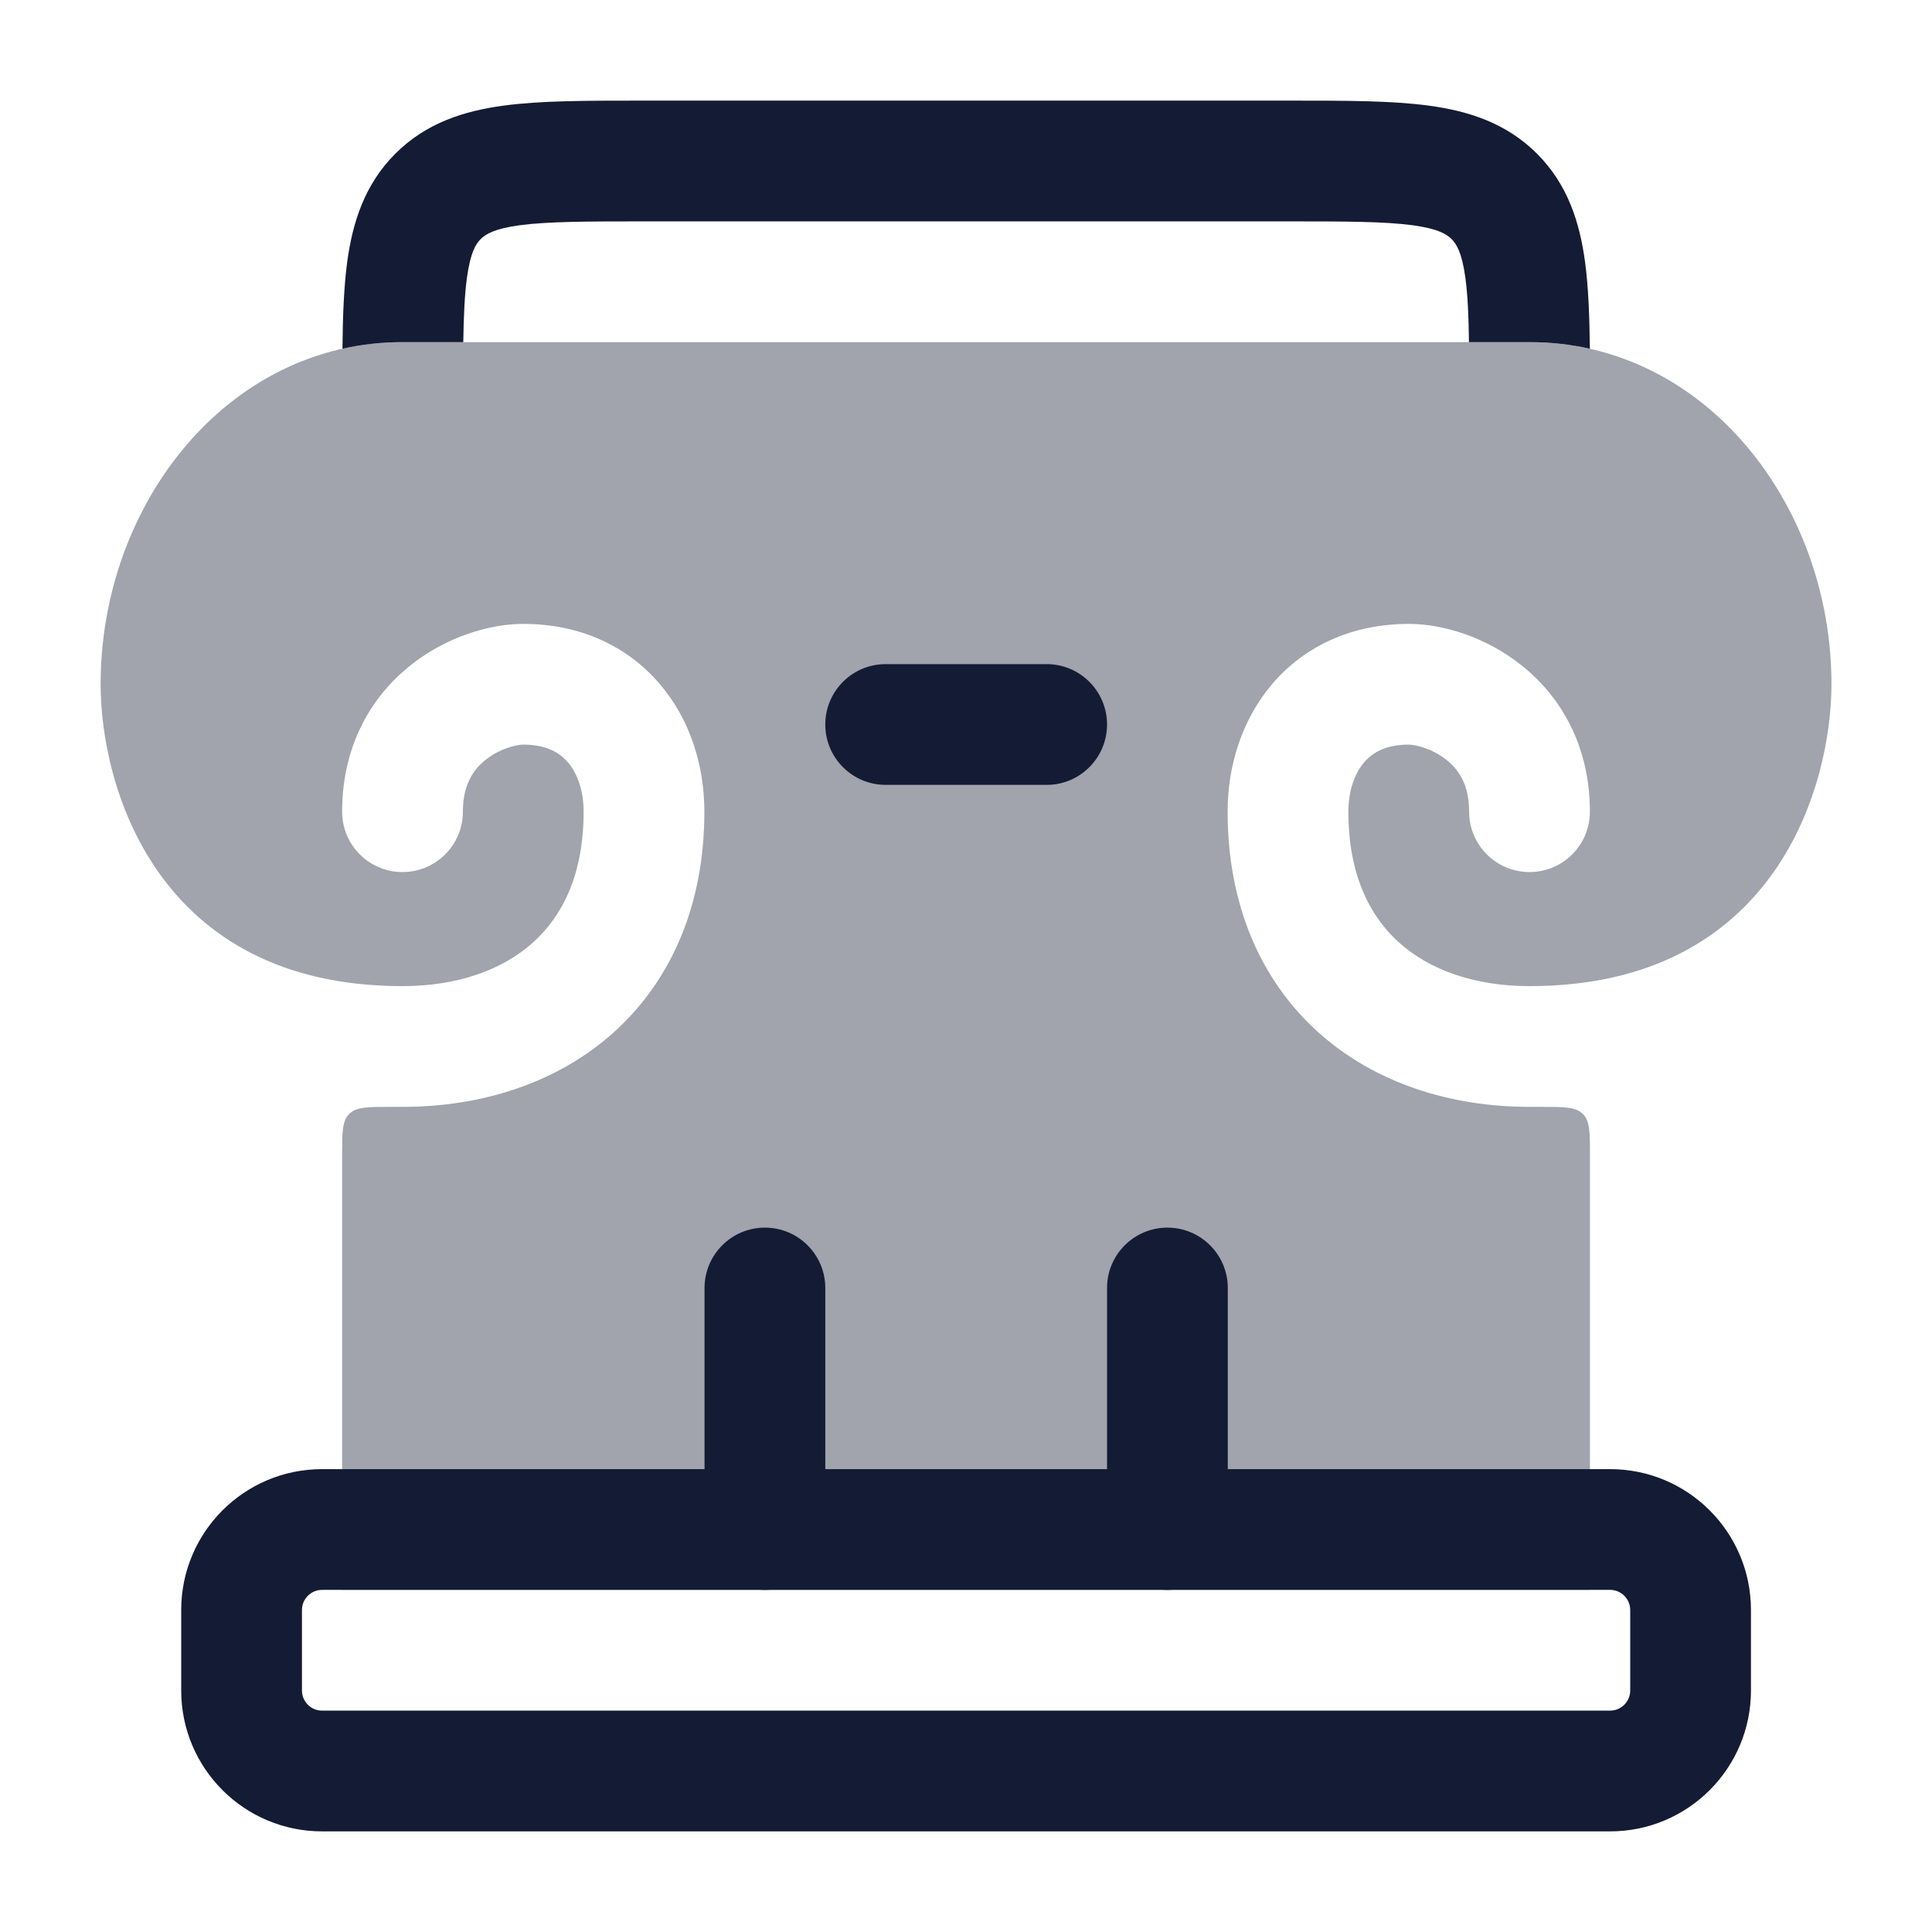 <svg width="24" height="24" viewBox="0 0 24 24" fill="none" xmlns="http://www.w3.org/2000/svg">
<path opacity="0.4" d="M19.751 19.75V14.35C19.751 14.067 19.751 13.926 19.663 13.838C19.575 13.75 19.433 13.75 19.151 13.75H19C18.029 13.75 17.087 13.461 16.378 12.825C15.657 12.177 15.25 11.235 15.25 10.083C15.25 9.523 15.421 8.944 15.808 8.492C16.209 8.025 16.796 7.75 17.5 7.75C17.919 7.75 18.46 7.911 18.906 8.269C19.383 8.65 19.75 9.255 19.75 10.083C19.75 10.498 19.415 10.833 19 10.833C18.586 10.833 18.25 10.498 18.25 10.083C18.25 9.745 18.118 9.558 17.969 9.44C17.791 9.297 17.581 9.25 17.5 9.25C17.21 9.25 17.047 9.352 16.947 9.469C16.833 9.602 16.75 9.814 16.75 10.083C16.75 10.864 17.015 11.381 17.38 11.709C17.757 12.047 18.315 12.25 19 12.25C22.059 12.25 22.751 9.76 22.751 8.5C22.751 6.265 21.176 4.25 19.001 4.25H5C2.825 4.25 1.25 6.265 1.25 8.5C1.25 9.76 1.941 12.25 5 12.25C5.685 12.25 6.243 12.047 6.62 11.709C6.986 11.381 7.25 10.864 7.25 10.083C7.25 9.814 7.168 9.602 7.054 9.469C6.953 9.352 6.79 9.25 6.5 9.25C6.419 9.25 6.21 9.297 6.031 9.44C5.883 9.558 5.75 9.745 5.75 10.083C5.75 10.498 5.414 10.833 5 10.833C4.586 10.833 4.25 10.498 4.25 10.083C4.25 9.255 4.618 8.65 5.094 8.269C5.541 7.911 6.081 7.75 6.5 7.75C7.204 7.75 7.791 8.025 8.192 8.492C8.58 8.944 8.75 9.523 8.75 10.083C8.75 11.235 8.343 12.177 7.623 12.825C6.914 13.461 5.972 13.75 5 13.75H4.85C4.567 13.75 4.426 13.75 4.338 13.838C4.25 13.926 4.25 14.067 4.25 14.35V19.75H19.751Z" fill="#141B34"/>
<path fill-rule="evenodd" clip-rule="evenodd" d="M2.251 20C2.251 19.034 3.034 18.25 4.001 18.25H20.001C20.968 18.25 21.751 19.034 21.751 20V21C21.751 21.966 20.968 22.75 20.001 22.75H4.001C3.034 22.75 2.251 21.966 2.251 21V20ZM4.001 19.75C3.863 19.75 3.751 19.862 3.751 20V21C3.751 21.138 3.863 21.25 4.001 21.25H20.001C20.139 21.25 20.251 21.138 20.251 21V20C20.251 19.862 20.139 19.75 20.001 19.75H4.001Z" fill="#141B34"/>
<path fill-rule="evenodd" clip-rule="evenodd" d="M10.252 9C10.252 8.586 10.588 8.25 11.002 8.25H13.002C13.416 8.25 13.752 8.586 13.752 9C13.752 9.414 13.416 9.75 13.002 9.75H11.002C10.588 9.75 10.252 9.414 10.252 9Z" fill="#141B34"/>
<path fill-rule="evenodd" clip-rule="evenodd" d="M9.502 15.25C9.916 15.25 10.252 15.586 10.252 16L10.252 19C10.252 19.414 9.916 19.75 9.502 19.75C9.088 19.75 8.752 19.414 8.752 19L8.752 16C8.752 15.586 9.088 15.25 9.502 15.25ZM14.502 15.25C14.916 15.25 15.252 15.586 15.252 16L15.252 19C15.252 19.414 14.916 19.75 14.502 19.75C14.088 19.75 13.752 19.414 13.752 19L13.752 16C13.752 15.586 14.088 15.25 14.502 15.25Z" fill="#141B34"/>
<path d="M7.952 1.25C7.288 1.25 6.715 1.25 6.256 1.312C5.764 1.378 5.293 1.527 4.911 1.909C4.529 2.291 4.38 2.763 4.313 3.254C4.272 3.564 4.258 3.925 4.254 4.332C4.493 4.278 4.743 4.25 5.001 4.25H5.755C5.76 3.919 5.772 3.664 5.8 3.454C5.844 3.129 5.914 3.027 5.971 2.97C6.029 2.913 6.131 2.842 6.456 2.798C6.803 2.752 7.274 2.75 8.002 2.75H16.002C16.73 2.75 17.201 2.752 17.548 2.798C17.873 2.842 17.975 2.913 18.032 2.97C18.089 3.027 18.16 3.129 18.204 3.454C18.232 3.664 18.244 3.919 18.248 4.25H19.001C19.26 4.25 19.51 4.278 19.75 4.332C19.745 3.926 19.732 3.564 19.69 3.254C19.624 2.763 19.475 2.291 19.093 1.909C18.711 1.527 18.239 1.378 17.748 1.312C17.289 1.25 16.716 1.25 16.051 1.25H7.952Z" fill="#141B34"/>
</svg>
